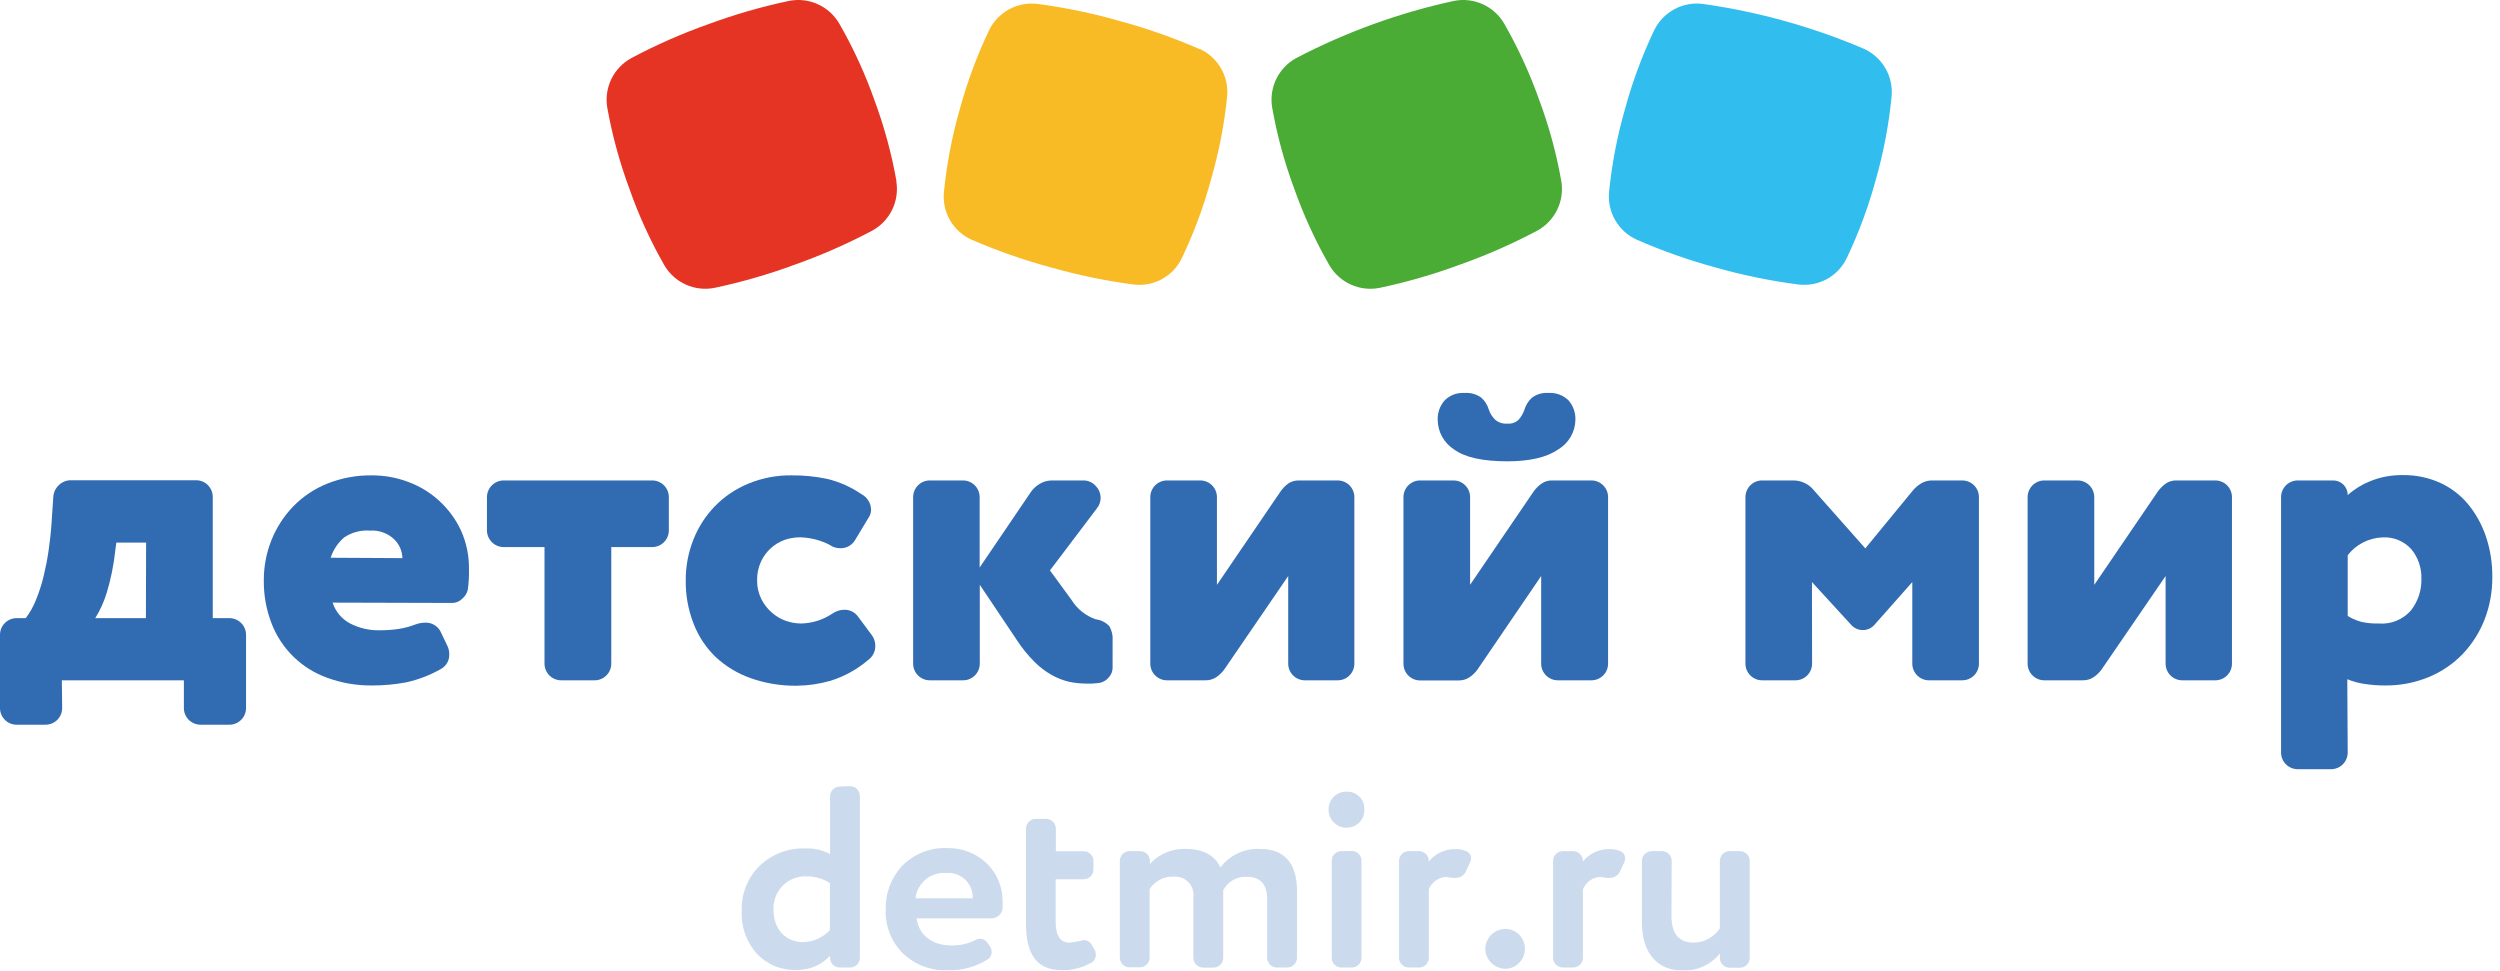 <svg width="170" height="66" viewBox="0 0 170 66" fill="none" xmlns="http://www.w3.org/2000/svg">
<path d="M60.963 12.338C60.63 10.452 60.127 8.601 59.46 6.805C58.821 4.994 58.017 3.246 57.058 1.582C56.718 1.008 56.209 0.554 55.601 0.282C54.993 0.009 54.315 -0.068 53.661 0.06C51.792 0.453 49.955 0.983 48.165 1.646C46.364 2.284 44.614 3.054 42.928 3.952C42.342 4.272 41.87 4.766 41.577 5.365C41.284 5.965 41.184 6.64 41.291 7.299C41.627 9.184 42.132 11.036 42.798 12.831C43.432 14.64 44.23 16.387 45.182 18.05C45.521 18.625 46.03 19.08 46.639 19.353C47.247 19.626 47.925 19.704 48.58 19.576C50.448 19.181 52.285 18.65 54.075 17.986C55.877 17.347 57.629 16.576 59.318 15.68C59.902 15.36 60.373 14.865 60.665 14.266C60.957 13.667 61.057 12.991 60.95 12.333" fill="#E53424"/>
<path d="M81.558 3.334C79.807 2.57 78.003 1.935 76.159 1.434C74.317 0.906 72.439 0.514 70.539 0.263C69.877 0.185 69.207 0.313 68.621 0.631C68.035 0.949 67.561 1.44 67.266 2.038C66.439 3.771 65.77 5.575 65.265 7.428C64.735 9.272 64.374 11.161 64.186 13.071C64.122 13.738 64.269 14.408 64.607 14.988C64.944 15.566 65.455 16.025 66.067 16.298C67.817 17.058 69.619 17.689 71.461 18.184C73.303 18.709 75.182 19.097 77.081 19.346C77.744 19.429 78.416 19.303 79.003 18.984C79.591 18.666 80.063 18.172 80.355 17.571C81.186 15.839 81.856 14.035 82.356 12.181C82.889 10.34 83.255 8.454 83.448 6.547C83.508 5.881 83.359 5.212 83.022 4.634C82.685 4.056 82.177 3.596 81.567 3.32" fill="#F9BB25"/>
<path d="M106.173 12.338C105.841 10.452 105.338 8.6 104.67 6.805C104.03 4.996 103.227 3.247 102.272 1.582C101.932 1.008 101.423 0.554 100.815 0.282C100.206 0.009 99.529 -0.068 98.874 0.06C95.137 0.872 91.526 2.18 88.137 3.952C87.552 4.273 87.082 4.767 86.789 5.366C86.497 5.965 86.398 6.641 86.505 7.299C86.837 9.185 87.34 11.037 88.008 12.831C88.648 14.64 89.45 16.387 90.405 18.05C90.745 18.625 91.254 19.081 91.864 19.354C92.473 19.628 93.152 19.705 93.808 19.576C95.675 19.182 97.51 18.65 99.299 17.986C101.101 17.348 102.853 16.577 104.541 15.68C105.125 15.36 105.596 14.865 105.888 14.266C106.18 13.667 106.28 12.991 106.173 12.333" fill="#4AAC34"/>
<path d="M126.786 3.334C123.265 1.828 119.56 0.795 115.767 0.263C115.105 0.185 114.435 0.313 113.849 0.631C113.262 0.949 112.789 1.44 112.494 2.038C111.667 3.771 110.999 5.575 110.497 7.428C109.967 9.272 109.604 11.161 109.414 13.071C109.354 13.737 109.503 14.406 109.84 14.984C110.177 15.562 110.685 16.022 111.295 16.298C113.044 17.063 114.847 17.698 116.689 18.198C118.527 18.717 120.401 19.101 122.295 19.346C122.958 19.428 123.63 19.302 124.217 18.983C124.804 18.665 125.277 18.171 125.569 17.571C126.396 15.838 127.064 14.034 127.565 12.181C128.089 10.339 128.446 8.453 128.63 6.547C128.69 5.881 128.541 5.212 128.204 4.634C127.867 4.056 127.358 3.596 126.749 3.32" fill="#32BDEF"/>
<g opacity="0.5">
<path opacity="0.5" d="M57.819 53.462C57.991 53.466 58.155 53.536 58.276 53.658C58.398 53.781 58.467 53.945 58.469 54.117V65.141C58.467 65.312 58.398 65.476 58.276 65.597C58.155 65.719 57.991 65.788 57.819 65.791H57.095C56.924 65.788 56.76 65.719 56.638 65.597C56.517 65.476 56.447 65.312 56.445 65.141V64.988C56.157 65.302 55.805 65.55 55.413 65.717C55.021 65.884 54.598 65.965 54.172 65.957C53.667 65.978 53.163 65.89 52.695 65.698C52.227 65.506 51.806 65.215 51.461 64.845C50.75 64.05 50.383 63.006 50.438 61.941C50.417 61.373 50.515 60.808 50.725 60.28C50.934 59.752 51.251 59.274 51.655 58.875C52.071 58.477 52.563 58.167 53.102 57.965C53.641 57.762 54.215 57.67 54.79 57.695C55.367 57.671 55.939 57.805 56.445 58.082V54.14C56.447 53.968 56.517 53.804 56.638 53.681C56.759 53.559 56.923 53.489 57.095 53.486L57.819 53.462ZM56.436 60.051C55.968 59.75 55.424 59.59 54.868 59.59C54.566 59.575 54.264 59.624 53.982 59.733C53.699 59.842 53.443 60.009 53.229 60.223C53.015 60.437 52.848 60.694 52.739 60.976C52.63 61.258 52.581 61.56 52.596 61.862C52.596 63.218 53.458 64.062 54.587 64.062C54.934 64.06 55.276 63.987 55.593 63.847C55.91 63.707 56.196 63.504 56.431 63.25L56.436 60.051Z" fill="#316CB3"/>
<path opacity="0.5" d="M66.251 63.96C66.374 63.886 66.514 63.844 66.657 63.836C66.76 63.841 66.861 63.871 66.95 63.923C67.039 63.975 67.114 64.048 67.169 64.135L67.326 64.366C67.396 64.469 67.433 64.591 67.431 64.716C67.437 64.822 67.413 64.927 67.364 65.02C67.314 65.114 67.241 65.192 67.15 65.247C66.352 65.742 65.429 65.998 64.49 65.984C63.926 66.01 63.363 65.921 62.834 65.725C62.305 65.529 61.821 65.228 61.41 64.841C61.013 64.45 60.702 63.98 60.499 63.462C60.295 62.943 60.204 62.387 60.23 61.83C60.202 60.725 60.613 59.654 61.373 58.852C61.771 58.453 62.247 58.142 62.772 57.939C63.297 57.735 63.859 57.644 64.421 57.672C65.408 57.648 66.365 58.016 67.081 58.695C67.439 59.038 67.721 59.451 67.909 59.91C68.097 60.368 68.188 60.86 68.174 61.355C68.186 61.509 68.186 61.663 68.174 61.816C68.142 61.981 68.058 62.132 67.934 62.246C67.811 62.359 67.654 62.43 67.487 62.448H62.323C62.484 63.628 63.434 64.292 64.702 64.292C65.237 64.302 65.767 64.189 66.251 63.96V63.96ZM66.145 61.088V61.056C66.151 60.822 66.108 60.589 66.017 60.372C65.927 60.156 65.792 59.962 65.62 59.802C65.449 59.642 65.246 59.52 65.024 59.444C64.802 59.369 64.567 59.342 64.333 59.364C63.83 59.324 63.332 59.481 62.943 59.803C62.555 60.126 62.308 60.586 62.254 61.088H66.145Z" fill="#316CB3"/>
<path opacity="0.5" d="M74.425 64.578C74.48 64.669 74.51 64.772 74.513 64.878C74.524 64.99 74.503 65.104 74.453 65.205C74.402 65.306 74.324 65.391 74.227 65.449C73.623 65.8 72.935 65.982 72.236 65.975C70.493 65.975 69.769 64.901 69.769 62.789V56.335C69.773 56.163 69.843 55.999 69.965 55.877C70.087 55.756 70.252 55.687 70.424 55.685H71.143C71.315 55.687 71.48 55.756 71.602 55.877C71.724 55.999 71.794 56.163 71.798 56.335V57.884H73.697C73.87 57.886 74.035 57.956 74.157 58.078C74.28 58.2 74.349 58.365 74.352 58.538V59.138C74.348 59.31 74.278 59.474 74.156 59.595C74.034 59.716 73.869 59.785 73.697 59.788H71.784V62.674C71.784 63.628 72.102 64.103 72.734 64.103C73.06 64.063 73.383 64.003 73.702 63.923C73.817 63.925 73.93 63.959 74.027 64.022C74.124 64.085 74.202 64.174 74.25 64.278L74.425 64.578Z" fill="#316CB3"/>
<path opacity="0.5" d="M78.192 58.745C78.506 58.404 78.892 58.135 79.321 57.959C79.751 57.783 80.214 57.704 80.677 57.727C81.858 57.727 82.683 58.238 82.983 58.994C83.292 58.581 83.698 58.249 84.165 58.028C84.632 57.807 85.145 57.704 85.661 57.727C87.349 57.727 88.197 58.695 88.197 60.613V65.14C88.193 65.312 88.123 65.476 88.001 65.597C87.879 65.719 87.714 65.788 87.542 65.79H86.823C86.651 65.788 86.486 65.719 86.364 65.597C86.242 65.476 86.172 65.312 86.168 65.14V61.143C86.168 60.138 85.707 59.626 84.813 59.626C84.479 59.599 84.145 59.673 83.854 59.837C83.562 60.002 83.326 60.249 83.176 60.548C83.176 60.617 83.176 61.009 83.176 61.129V65.145C83.174 65.316 83.105 65.48 82.983 65.602C82.862 65.723 82.698 65.792 82.526 65.795H81.802C81.631 65.792 81.467 65.723 81.345 65.602C81.224 65.48 81.155 65.316 81.152 65.145V60.995C81.174 60.814 81.155 60.629 81.097 60.456C81.039 60.282 80.943 60.124 80.817 59.992C80.69 59.859 80.536 59.757 80.365 59.691C80.195 59.626 80.011 59.599 79.829 59.612C79.503 59.594 79.177 59.663 78.887 59.812C78.596 59.961 78.35 60.185 78.174 60.461V65.126C78.171 65.298 78.102 65.462 77.981 65.583C77.859 65.705 77.695 65.774 77.524 65.776H76.8C76.628 65.774 76.464 65.705 76.343 65.583C76.222 65.462 76.152 65.298 76.15 65.126V58.533C76.152 58.361 76.221 58.197 76.343 58.075C76.464 57.953 76.628 57.882 76.8 57.879H77.524C77.699 57.877 77.868 57.946 77.993 58.068C78.118 58.191 78.19 58.358 78.192 58.533V58.745Z" fill="#316CB3"/>
<path opacity="0.5" d="M92.775 55.012C92.786 55.172 92.764 55.333 92.71 55.485C92.657 55.636 92.574 55.776 92.465 55.894C92.356 56.013 92.225 56.108 92.079 56.174C91.932 56.24 91.774 56.276 91.613 56.28C91.444 56.288 91.276 56.261 91.118 56.201C90.96 56.14 90.817 56.047 90.698 55.927C90.578 55.808 90.485 55.665 90.424 55.507C90.364 55.349 90.337 55.181 90.345 55.012C90.347 54.85 90.381 54.69 90.447 54.542C90.512 54.394 90.607 54.261 90.726 54.151C90.845 54.041 90.985 53.956 91.137 53.902C91.29 53.848 91.452 53.825 91.613 53.836C91.767 53.835 91.92 53.864 92.062 53.923C92.205 53.982 92.334 54.069 92.442 54.178C92.551 54.288 92.636 54.418 92.693 54.561C92.75 54.705 92.778 54.858 92.775 55.012V55.012ZM91.931 57.866C92.103 57.869 92.267 57.939 92.389 58.062C92.51 58.184 92.579 58.348 92.581 58.52V65.141C92.579 65.312 92.51 65.476 92.388 65.598C92.267 65.719 92.103 65.788 91.931 65.791H91.207C91.036 65.788 90.872 65.719 90.75 65.598C90.629 65.476 90.56 65.312 90.557 65.141V58.534C90.56 58.362 90.629 58.197 90.75 58.075C90.871 57.953 91.035 57.883 91.207 57.879L91.931 57.866Z" fill="#316CB3"/>
<path opacity="0.5" d="M98.427 59.626C98.155 59.623 97.888 59.703 97.662 59.854C97.436 60.005 97.26 60.222 97.159 60.474V65.14C97.157 65.312 97.088 65.476 96.966 65.597C96.845 65.718 96.681 65.788 96.509 65.79H95.785C95.614 65.788 95.45 65.718 95.328 65.597C95.207 65.476 95.138 65.312 95.135 65.14V58.533C95.138 58.361 95.207 58.197 95.328 58.075C95.449 57.952 95.613 57.882 95.785 57.879H96.509C96.598 57.882 96.686 57.902 96.767 57.939C96.848 57.977 96.921 58.03 96.982 58.095C97.042 58.161 97.089 58.238 97.12 58.322C97.15 58.406 97.163 58.495 97.159 58.584C97.376 58.314 97.653 58.097 97.967 57.951C98.281 57.805 98.625 57.733 98.971 57.74C99.207 57.73 99.441 57.773 99.658 57.865C99.768 57.895 99.865 57.961 99.933 58.053C100.001 58.145 100.036 58.258 100.031 58.372C100.032 58.458 100.013 58.543 99.976 58.621L99.713 59.183C99.661 59.333 99.563 59.463 99.433 59.555C99.303 59.646 99.148 59.696 98.99 59.695C98.915 59.706 98.838 59.706 98.764 59.695C98.653 59.675 98.54 59.662 98.427 59.658" fill="#316CB3"/>
<path opacity="0.5" d="M103.692 64.472C103.706 64.829 103.579 65.176 103.338 65.439C103.097 65.703 102.762 65.86 102.406 65.878C102.221 65.881 102.036 65.847 101.864 65.777C101.692 65.708 101.536 65.604 101.405 65.473C101.274 65.342 101.17 65.186 101.101 65.014C101.031 64.842 100.997 64.657 101 64.472C101.02 64.115 101.178 63.779 101.44 63.536C101.702 63.293 102.049 63.161 102.406 63.167C102.747 63.179 103.07 63.321 103.309 63.563C103.548 63.806 103.686 64.131 103.692 64.472" fill="#316CB3"/>
<path opacity="0.5" d="M108.907 59.626C108.634 59.622 108.367 59.702 108.141 59.853C107.915 60.005 107.74 60.221 107.639 60.474V65.14C107.635 65.312 107.565 65.476 107.443 65.597C107.321 65.719 107.156 65.788 106.984 65.79H106.265C106.093 65.788 105.928 65.719 105.806 65.597C105.684 65.476 105.614 65.312 105.61 65.14V58.533C105.613 58.36 105.682 58.195 105.805 58.073C105.927 57.951 106.092 57.881 106.265 57.879H106.984C107.074 57.882 107.161 57.902 107.243 57.939C107.324 57.976 107.398 58.029 107.458 58.095C107.519 58.16 107.567 58.237 107.598 58.321C107.628 58.405 107.642 58.495 107.639 58.584C107.856 58.314 108.132 58.097 108.446 57.951C108.761 57.804 109.104 57.732 109.451 57.74C109.686 57.73 109.921 57.773 110.138 57.865C110.247 57.895 110.344 57.962 110.411 58.054C110.478 58.146 110.512 58.258 110.506 58.372C110.507 58.457 110.489 58.542 110.456 58.621L110.193 59.183C110.14 59.333 110.042 59.462 109.912 59.554C109.783 59.645 109.628 59.695 109.469 59.695C109.393 59.706 109.315 59.706 109.239 59.695C109.129 59.675 109.018 59.662 108.907 59.658" fill="#316CB3"/>
<path opacity="0.5" d="M113.66 62.286C113.66 63.504 114.172 64.098 115.172 64.098C115.525 64.094 115.872 64.003 116.182 63.834C116.492 63.666 116.756 63.424 116.952 63.13V58.534C116.954 58.361 117.024 58.196 117.146 58.073C117.268 57.951 117.434 57.881 117.607 57.879H118.326C118.499 57.881 118.664 57.951 118.786 58.073C118.908 58.196 118.978 58.361 118.98 58.534V65.154C118.977 65.326 118.907 65.49 118.784 65.611C118.662 65.733 118.498 65.802 118.326 65.804H117.607C117.434 65.802 117.27 65.733 117.148 65.611C117.026 65.49 116.955 65.326 116.952 65.154V64.836C116.649 65.214 116.262 65.516 115.822 65.717C115.381 65.919 114.9 66.015 114.416 65.998C112.779 65.998 111.65 64.891 111.65 62.724V58.534C111.652 58.361 111.721 58.197 111.843 58.075C111.964 57.953 112.128 57.883 112.3 57.879H113.024C113.196 57.883 113.36 57.953 113.481 58.075C113.602 58.197 113.672 58.361 113.674 58.534L113.66 62.286Z" fill="#316CB3"/>
</g>
<path d="M4.228 48.133C4.23 48.284 4.201 48.434 4.144 48.575C4.087 48.715 4.003 48.842 3.896 48.949C3.789 49.056 3.662 49.14 3.521 49.197C3.381 49.254 3.231 49.283 3.08 49.281H1.148C0.997 49.284 0.846 49.256 0.706 49.199C0.566 49.142 0.438 49.057 0.332 48.949C0.224 48.843 0.139 48.716 0.082 48.575C0.025 48.435 -0.003 48.284 0 48.133V43.181C-0.003 43.03 0.025 42.879 0.082 42.739C0.139 42.599 0.224 42.472 0.332 42.365C0.438 42.257 0.566 42.172 0.706 42.115C0.846 42.058 0.997 42.03 1.148 42.033H1.752C2.037 41.652 2.271 41.235 2.448 40.793C2.657 40.278 2.828 39.748 2.96 39.207C3.098 38.636 3.218 38.041 3.306 37.428C3.393 36.815 3.463 36.206 3.504 35.584L3.624 33.804C3.638 33.493 3.774 33.2 4.002 32.988C4.111 32.88 4.241 32.795 4.384 32.739C4.526 32.681 4.679 32.654 4.832 32.656H13.32C13.471 32.654 13.621 32.682 13.761 32.739C13.901 32.797 14.029 32.881 14.136 32.988C14.242 33.095 14.327 33.222 14.384 33.362C14.441 33.502 14.47 33.653 14.468 33.804V42.033H15.583C15.735 42.032 15.885 42.06 16.025 42.117C16.165 42.174 16.292 42.259 16.399 42.365C16.506 42.472 16.591 42.6 16.648 42.74C16.705 42.88 16.733 43.03 16.731 43.181V48.133C16.733 48.284 16.705 48.434 16.648 48.575C16.591 48.715 16.506 48.842 16.399 48.949C16.292 49.056 16.165 49.14 16.025 49.197C15.885 49.254 15.735 49.283 15.583 49.281H13.652C13.5 49.283 13.35 49.254 13.21 49.197C13.07 49.14 12.943 49.056 12.836 48.949C12.729 48.842 12.644 48.715 12.587 48.575C12.53 48.434 12.502 48.284 12.504 48.133V46.261H4.205L4.228 48.133ZM9.936 36.898H7.912L7.838 37.441C7.736 38.404 7.545 39.355 7.266 40.282C7.082 40.898 6.817 41.487 6.478 42.033H9.922L9.936 36.898Z" fill="#316CB3"/>
<path d="M22.619 40.978C22.814 41.59 23.243 42.101 23.813 42.398C24.424 42.713 25.103 42.871 25.791 42.859C26.235 42.862 26.679 42.831 27.119 42.767C27.501 42.706 27.877 42.605 28.239 42.467C28.451 42.386 28.676 42.343 28.903 42.342C29.122 42.329 29.341 42.382 29.531 42.493C29.721 42.605 29.873 42.771 29.968 42.969L30.429 43.933C30.509 44.103 30.55 44.289 30.549 44.477C30.559 44.678 30.514 44.877 30.418 45.054C30.322 45.231 30.179 45.377 30.005 45.477C29.262 45.905 28.458 46.216 27.621 46.4C26.861 46.542 26.089 46.613 25.316 46.612C24.277 46.625 23.245 46.45 22.268 46.095C21.405 45.791 20.619 45.302 19.963 44.664C19.307 44.025 18.797 43.252 18.469 42.398C18.107 41.465 17.927 40.471 17.939 39.47C17.934 38.522 18.114 37.583 18.469 36.704C18.81 35.856 19.313 35.082 19.949 34.426C20.602 33.758 21.387 33.233 22.255 32.886C23.224 32.5 24.259 32.309 25.302 32.324C26.155 32.323 27 32.479 27.796 32.785C28.574 33.075 29.286 33.516 29.894 34.081C30.505 34.647 31 35.326 31.351 36.081C31.721 36.907 31.905 37.805 31.89 38.709C31.901 39.172 31.875 39.634 31.812 40.093C31.759 40.335 31.626 40.553 31.434 40.71C31.262 40.887 31.03 40.99 30.784 41.001L22.619 40.978ZM27.363 37.953C27.352 37.469 27.152 37.009 26.805 36.672C26.587 36.465 26.327 36.305 26.044 36.204C25.761 36.102 25.459 36.06 25.159 36.081C24.54 36.034 23.923 36.197 23.407 36.543C22.978 36.91 22.659 37.388 22.485 37.926L27.363 37.953Z" fill="#316CB3"/>
<path d="M38.174 46.261C38.023 46.263 37.873 46.235 37.733 46.178C37.593 46.121 37.465 46.036 37.358 45.929C37.251 45.822 37.167 45.695 37.11 45.555C37.053 45.415 37.024 45.265 37.026 45.113V37.202H34.26C34.109 37.203 33.959 37.173 33.82 37.116C33.68 37.058 33.553 36.974 33.447 36.867C33.34 36.76 33.256 36.634 33.198 36.494C33.141 36.355 33.111 36.205 33.112 36.054V33.818C33.111 33.667 33.141 33.517 33.198 33.378C33.256 33.238 33.34 33.112 33.447 33.005C33.553 32.898 33.68 32.814 33.82 32.756C33.959 32.699 34.109 32.669 34.26 32.67H44.334C44.485 32.668 44.635 32.697 44.775 32.754C44.915 32.811 45.042 32.895 45.15 33.002C45.257 33.109 45.341 33.236 45.398 33.377C45.455 33.517 45.483 33.667 45.482 33.818V36.054C45.483 36.205 45.455 36.355 45.398 36.495C45.341 36.636 45.257 36.763 45.15 36.87C45.042 36.977 44.915 37.061 44.775 37.118C44.635 37.175 44.485 37.204 44.334 37.202H41.567V45.113C41.569 45.265 41.541 45.415 41.484 45.555C41.427 45.695 41.342 45.822 41.235 45.929C41.128 46.036 41.001 46.121 40.861 46.178C40.721 46.235 40.571 46.263 40.419 46.261H38.174Z" fill="#316CB3"/>
<path d="M56.477 37.082C55.838 36.741 55.127 36.555 54.403 36.538C54.042 36.538 53.683 36.599 53.342 36.718C53.002 36.843 52.689 37.032 52.42 37.275C52.134 37.534 51.904 37.847 51.743 38.197C51.563 38.596 51.475 39.029 51.484 39.465C51.478 39.894 51.571 40.319 51.756 40.706C51.927 41.055 52.163 41.368 52.453 41.627C52.729 41.879 53.052 42.074 53.402 42.204C53.746 42.331 54.11 42.397 54.477 42.398C55.229 42.382 55.962 42.152 56.588 41.734C56.836 41.557 57.132 41.462 57.436 41.462C57.618 41.462 57.797 41.506 57.957 41.59C58.118 41.674 58.255 41.796 58.358 41.946L59.281 43.186C59.437 43.395 59.521 43.649 59.52 43.91C59.525 44.098 59.483 44.285 59.398 44.454C59.314 44.623 59.19 44.768 59.036 44.878C58.287 45.519 57.415 46.001 56.473 46.293C55.723 46.508 54.948 46.621 54.168 46.63C53.103 46.642 52.045 46.468 51.042 46.113C50.154 45.801 49.341 45.308 48.654 44.666C47.996 44.028 47.486 43.254 47.16 42.398C46.797 41.465 46.617 40.471 46.63 39.47C46.624 38.523 46.799 37.584 47.146 36.704C47.478 35.856 47.975 35.082 48.608 34.426C49.255 33.763 50.032 33.239 50.89 32.886C51.818 32.504 52.813 32.312 53.817 32.324C54.64 32.316 55.461 32.398 56.265 32.568C57.089 32.77 57.87 33.118 58.571 33.596C58.765 33.697 58.929 33.848 59.046 34.034C59.163 34.219 59.228 34.433 59.234 34.652C59.234 34.857 59.17 35.057 59.05 35.224L58.174 36.676C58.076 36.861 57.928 37.016 57.748 37.123C57.567 37.229 57.36 37.284 57.151 37.28C56.917 37.283 56.687 37.221 56.487 37.1" fill="#316CB3"/>
<path d="M66.625 39.765V45.113C66.627 45.264 66.598 45.415 66.541 45.555C66.484 45.695 66.4 45.822 66.293 45.929C66.186 46.036 66.058 46.121 65.918 46.178C65.778 46.235 65.628 46.263 65.477 46.261H63.241C63.09 46.263 62.94 46.235 62.799 46.178C62.659 46.121 62.532 46.036 62.425 45.929C62.318 45.822 62.233 45.695 62.176 45.555C62.119 45.415 62.091 45.264 62.093 45.113V33.818C62.091 33.666 62.119 33.516 62.176 33.376C62.233 33.236 62.318 33.109 62.425 33.002C62.532 32.895 62.659 32.81 62.799 32.753C62.94 32.696 63.09 32.668 63.241 32.67H65.468C65.619 32.668 65.769 32.696 65.909 32.753C66.049 32.81 66.177 32.895 66.284 33.002C66.391 33.109 66.475 33.236 66.532 33.376C66.589 33.516 66.618 33.666 66.616 33.818V38.59L70.12 33.426C70.284 33.202 70.494 33.016 70.737 32.882C70.981 32.742 71.258 32.669 71.54 32.67H73.651C73.81 32.666 73.969 32.696 74.115 32.759C74.262 32.822 74.393 32.916 74.499 33.034C74.702 33.231 74.824 33.496 74.842 33.778C74.86 34.06 74.772 34.339 74.596 34.56L71.397 38.788L72.877 40.812C73.256 41.419 73.832 41.878 74.509 42.112C74.86 42.155 75.185 42.318 75.431 42.573C75.607 42.874 75.686 43.221 75.657 43.569V45.413C75.655 45.661 75.557 45.899 75.385 46.077C75.223 46.268 74.999 46.397 74.753 46.441L74.292 46.483C74.149 46.483 73.997 46.483 73.831 46.483C73.451 46.48 73.073 46.44 72.701 46.363C72.288 46.265 71.891 46.11 71.521 45.902C71.09 45.659 70.694 45.358 70.346 45.007C69.899 44.561 69.501 44.07 69.156 43.541L66.625 39.765Z" fill="#316CB3"/>
<path d="M88.732 46.261C88.582 46.261 88.433 46.232 88.294 46.174C88.156 46.116 88.03 46.031 87.925 45.924C87.819 45.818 87.736 45.691 87.68 45.552C87.624 45.412 87.596 45.264 87.598 45.113V39.171L83.264 45.505C83.112 45.719 82.924 45.903 82.706 46.049C82.486 46.194 82.227 46.268 81.964 46.261H79.368C79.217 46.263 79.067 46.235 78.927 46.178C78.786 46.121 78.659 46.036 78.552 45.929C78.445 45.822 78.361 45.695 78.304 45.555C78.247 45.415 78.218 45.265 78.22 45.113V33.818C78.218 33.667 78.247 33.517 78.304 33.376C78.361 33.236 78.445 33.109 78.552 33.002C78.659 32.895 78.786 32.811 78.927 32.754C79.067 32.697 79.217 32.668 79.368 32.67H81.604C81.755 32.668 81.906 32.697 82.046 32.754C82.186 32.811 82.313 32.895 82.42 33.002C82.527 33.109 82.611 33.236 82.668 33.376C82.725 33.517 82.754 33.667 82.752 33.818V39.77L87.072 33.426C87.216 33.217 87.394 33.033 87.598 32.882C87.812 32.737 88.067 32.663 88.326 32.67H90.954C91.105 32.669 91.254 32.698 91.394 32.755C91.534 32.812 91.66 32.897 91.767 33.004C91.873 33.111 91.957 33.238 92.014 33.377C92.071 33.517 92.099 33.667 92.097 33.818V45.113C92.099 45.264 92.071 45.414 92.014 45.554C91.957 45.694 91.873 45.821 91.767 45.928C91.66 46.035 91.534 46.119 91.394 46.176C91.254 46.234 91.105 46.263 90.954 46.261H88.732Z" fill="#316CB3"/>
<path d="M105.947 46.261C105.796 46.263 105.645 46.235 105.505 46.178C105.365 46.121 105.238 46.036 105.131 45.929C105.024 45.822 104.94 45.695 104.882 45.555C104.825 45.415 104.797 45.264 104.799 45.113V39.17L100.479 45.514C100.328 45.728 100.139 45.913 99.921 46.058C99.701 46.203 99.442 46.277 99.179 46.27H96.583C96.431 46.272 96.28 46.244 96.139 46.186C95.999 46.128 95.871 46.043 95.764 45.935C95.657 45.827 95.573 45.699 95.516 45.558C95.46 45.416 95.432 45.265 95.435 45.113V33.818C95.433 33.667 95.462 33.516 95.519 33.376C95.576 33.236 95.66 33.109 95.767 33.002C95.874 32.895 96.001 32.81 96.142 32.753C96.282 32.696 96.432 32.668 96.583 32.67H98.819C98.971 32.668 99.121 32.696 99.261 32.753C99.401 32.81 99.528 32.895 99.635 33.002C99.742 33.109 99.826 33.236 99.884 33.376C99.941 33.516 99.969 33.667 99.967 33.818V39.765L104.283 33.426C104.433 33.216 104.616 33.032 104.827 32.882C105.047 32.731 105.311 32.657 105.578 32.67H108.206C108.357 32.669 108.506 32.697 108.646 32.755C108.786 32.812 108.912 32.897 109.019 33.004C109.125 33.111 109.209 33.238 109.266 33.377C109.323 33.517 109.351 33.667 109.349 33.818V45.113C109.351 45.264 109.323 45.414 109.266 45.554C109.209 45.694 109.125 45.821 109.019 45.928C108.912 46.034 108.786 46.119 108.646 46.176C108.506 46.234 108.357 46.263 108.206 46.261H105.947ZM105.283 26.722C105.537 26.703 105.792 26.739 106.03 26.827C106.269 26.916 106.486 27.055 106.666 27.234C106.983 27.602 107.148 28.077 107.127 28.562C107.118 28.966 107.006 29.36 106.803 29.71C106.6 30.059 106.312 30.351 105.965 30.558C105.191 31.096 104.038 31.367 102.508 31.37C100.814 31.37 99.601 31.099 98.87 30.558C98.536 30.343 98.26 30.049 98.067 29.701C97.874 29.354 97.77 28.964 97.763 28.567C97.743 28.082 97.908 27.607 98.225 27.239C98.4 27.059 98.612 26.919 98.847 26.83C99.082 26.741 99.334 26.704 99.585 26.722C99.994 26.688 100.402 26.802 100.733 27.045C100.977 27.265 101.154 27.55 101.244 27.866C101.332 28.12 101.477 28.35 101.668 28.539C101.784 28.637 101.919 28.711 102.064 28.757C102.208 28.803 102.361 28.82 102.512 28.806C102.65 28.818 102.789 28.801 102.919 28.755C103.05 28.709 103.169 28.635 103.268 28.539C103.441 28.342 103.574 28.113 103.66 27.866C103.751 27.55 103.928 27.265 104.172 27.045C104.493 26.804 104.892 26.689 105.292 26.722" fill="#316CB3"/>
<path d="M123.222 45.114C123.224 45.265 123.195 45.415 123.138 45.555C123.081 45.695 122.997 45.822 122.89 45.929C122.783 46.036 122.656 46.121 122.515 46.178C122.375 46.235 122.225 46.263 122.074 46.261H119.838C119.687 46.263 119.537 46.235 119.396 46.178C119.256 46.121 119.129 46.036 119.022 45.929C118.915 45.822 118.831 45.695 118.774 45.555C118.716 45.415 118.688 45.265 118.69 45.114V33.818C118.688 33.667 118.716 33.517 118.774 33.377C118.831 33.236 118.915 33.109 119.022 33.002C119.129 32.895 119.256 32.811 119.396 32.754C119.537 32.697 119.687 32.668 119.838 32.67H121.982C122.25 32.675 122.513 32.74 122.753 32.861C122.992 32.981 123.201 33.154 123.365 33.366L126.841 37.29L130.041 33.394C130.209 33.184 130.413 33.005 130.645 32.868C130.872 32.734 131.132 32.666 131.396 32.67H133.42C133.571 32.668 133.721 32.697 133.862 32.754C134.002 32.811 134.129 32.895 134.236 33.002C134.343 33.109 134.427 33.236 134.484 33.377C134.542 33.517 134.57 33.667 134.568 33.818V45.114C134.57 45.265 134.542 45.415 134.484 45.555C134.427 45.695 134.343 45.822 134.236 45.929C134.129 46.036 134.002 46.121 133.862 46.178C133.721 46.235 133.571 46.263 133.42 46.261H131.184C131.033 46.263 130.883 46.235 130.743 46.178C130.602 46.121 130.475 46.036 130.368 45.929C130.261 45.822 130.177 45.695 130.12 45.555C130.063 45.415 130.034 45.265 130.036 45.114V39.581L127.468 42.481C127.371 42.594 127.251 42.685 127.116 42.748C126.981 42.811 126.833 42.844 126.684 42.845C126.538 42.847 126.393 42.818 126.258 42.761C126.123 42.704 126.001 42.62 125.901 42.513L123.213 39.581L123.222 45.114Z" fill="#316CB3"/>
<path d="M148.408 46.261C148.257 46.263 148.107 46.235 147.967 46.178C147.827 46.121 147.699 46.036 147.592 45.929C147.486 45.822 147.401 45.695 147.344 45.555C147.287 45.415 147.259 45.265 147.26 45.114V39.171L142.922 45.505C142.771 45.719 142.582 45.904 142.364 46.049C142.146 46.194 141.888 46.268 141.627 46.261H139.026C138.875 46.263 138.725 46.235 138.585 46.178C138.445 46.121 138.317 46.036 138.21 45.929C138.103 45.822 138.019 45.695 137.962 45.555C137.905 45.415 137.876 45.265 137.878 45.114V33.818C137.876 33.667 137.905 33.517 137.962 33.377C138.019 33.236 138.103 33.109 138.21 33.002C138.317 32.895 138.445 32.811 138.585 32.754C138.725 32.697 138.875 32.668 139.026 32.67H141.262C141.414 32.668 141.564 32.697 141.704 32.754C141.844 32.811 141.971 32.895 142.078 33.002C142.185 33.109 142.27 33.236 142.327 33.377C142.384 33.517 142.412 33.667 142.41 33.818V39.77L146.73 33.426C146.88 33.216 147.064 33.032 147.274 32.882C147.487 32.736 147.74 32.662 147.998 32.67H150.626C150.777 32.668 150.927 32.697 151.067 32.754C151.208 32.811 151.335 32.895 151.442 33.002C151.549 33.109 151.633 33.236 151.69 33.377C151.747 33.517 151.776 33.667 151.774 33.818V45.114C151.776 45.265 151.747 45.415 151.69 45.555C151.633 45.695 151.549 45.822 151.442 45.929C151.335 46.036 151.208 46.121 151.067 46.178C150.927 46.235 150.777 46.263 150.626 46.261H148.408Z" fill="#316CB3"/>
<path d="M159.644 51.158C159.646 51.309 159.617 51.459 159.56 51.599C159.503 51.739 159.419 51.867 159.312 51.974C159.205 52.081 159.078 52.165 158.937 52.222C158.797 52.279 158.647 52.307 158.496 52.306H156.26C156.109 52.307 155.959 52.279 155.818 52.222C155.678 52.165 155.551 52.081 155.444 51.974C155.337 51.867 155.253 51.739 155.196 51.599C155.138 51.459 155.11 51.309 155.112 51.158V33.818C155.11 33.667 155.138 33.517 155.196 33.377C155.253 33.236 155.337 33.109 155.444 33.002C155.551 32.895 155.678 32.811 155.818 32.754C155.959 32.697 156.109 32.668 156.26 32.67H158.643C158.775 32.667 158.906 32.691 159.028 32.741C159.15 32.79 159.261 32.863 159.355 32.956C159.448 33.049 159.522 33.16 159.571 33.282C159.621 33.403 159.646 33.534 159.644 33.666C160.097 33.261 160.618 32.939 161.184 32.716C161.894 32.43 162.654 32.291 163.42 32.306C164.277 32.298 165.126 32.474 165.909 32.822C166.647 33.155 167.299 33.65 167.818 34.27C168.356 34.924 168.77 35.671 169.04 36.474C169.339 37.365 169.488 38.3 169.478 39.24C169.485 40.226 169.307 41.205 168.952 42.126C168.614 42.993 168.112 43.787 167.472 44.463C166.82 45.14 166.036 45.676 165.167 46.035C164.215 46.429 163.192 46.626 162.161 46.612C161.698 46.612 161.236 46.576 160.778 46.506C160.379 46.447 159.989 46.341 159.616 46.188L159.644 51.158ZM159.644 41.886C159.938 42.068 160.259 42.205 160.594 42.292C160.975 42.373 161.365 42.409 161.755 42.398C162.165 42.431 162.576 42.368 162.956 42.213C163.336 42.059 163.675 41.817 163.945 41.508C164.426 40.894 164.677 40.13 164.655 39.35C164.677 38.625 164.436 37.917 163.978 37.354C163.731 37.078 163.425 36.862 163.082 36.721C162.739 36.581 162.369 36.52 162 36.543C161.543 36.561 161.095 36.678 160.689 36.887C160.282 37.095 159.925 37.39 159.644 37.751V41.886Z" fill="#316CB3"/>
</svg>
